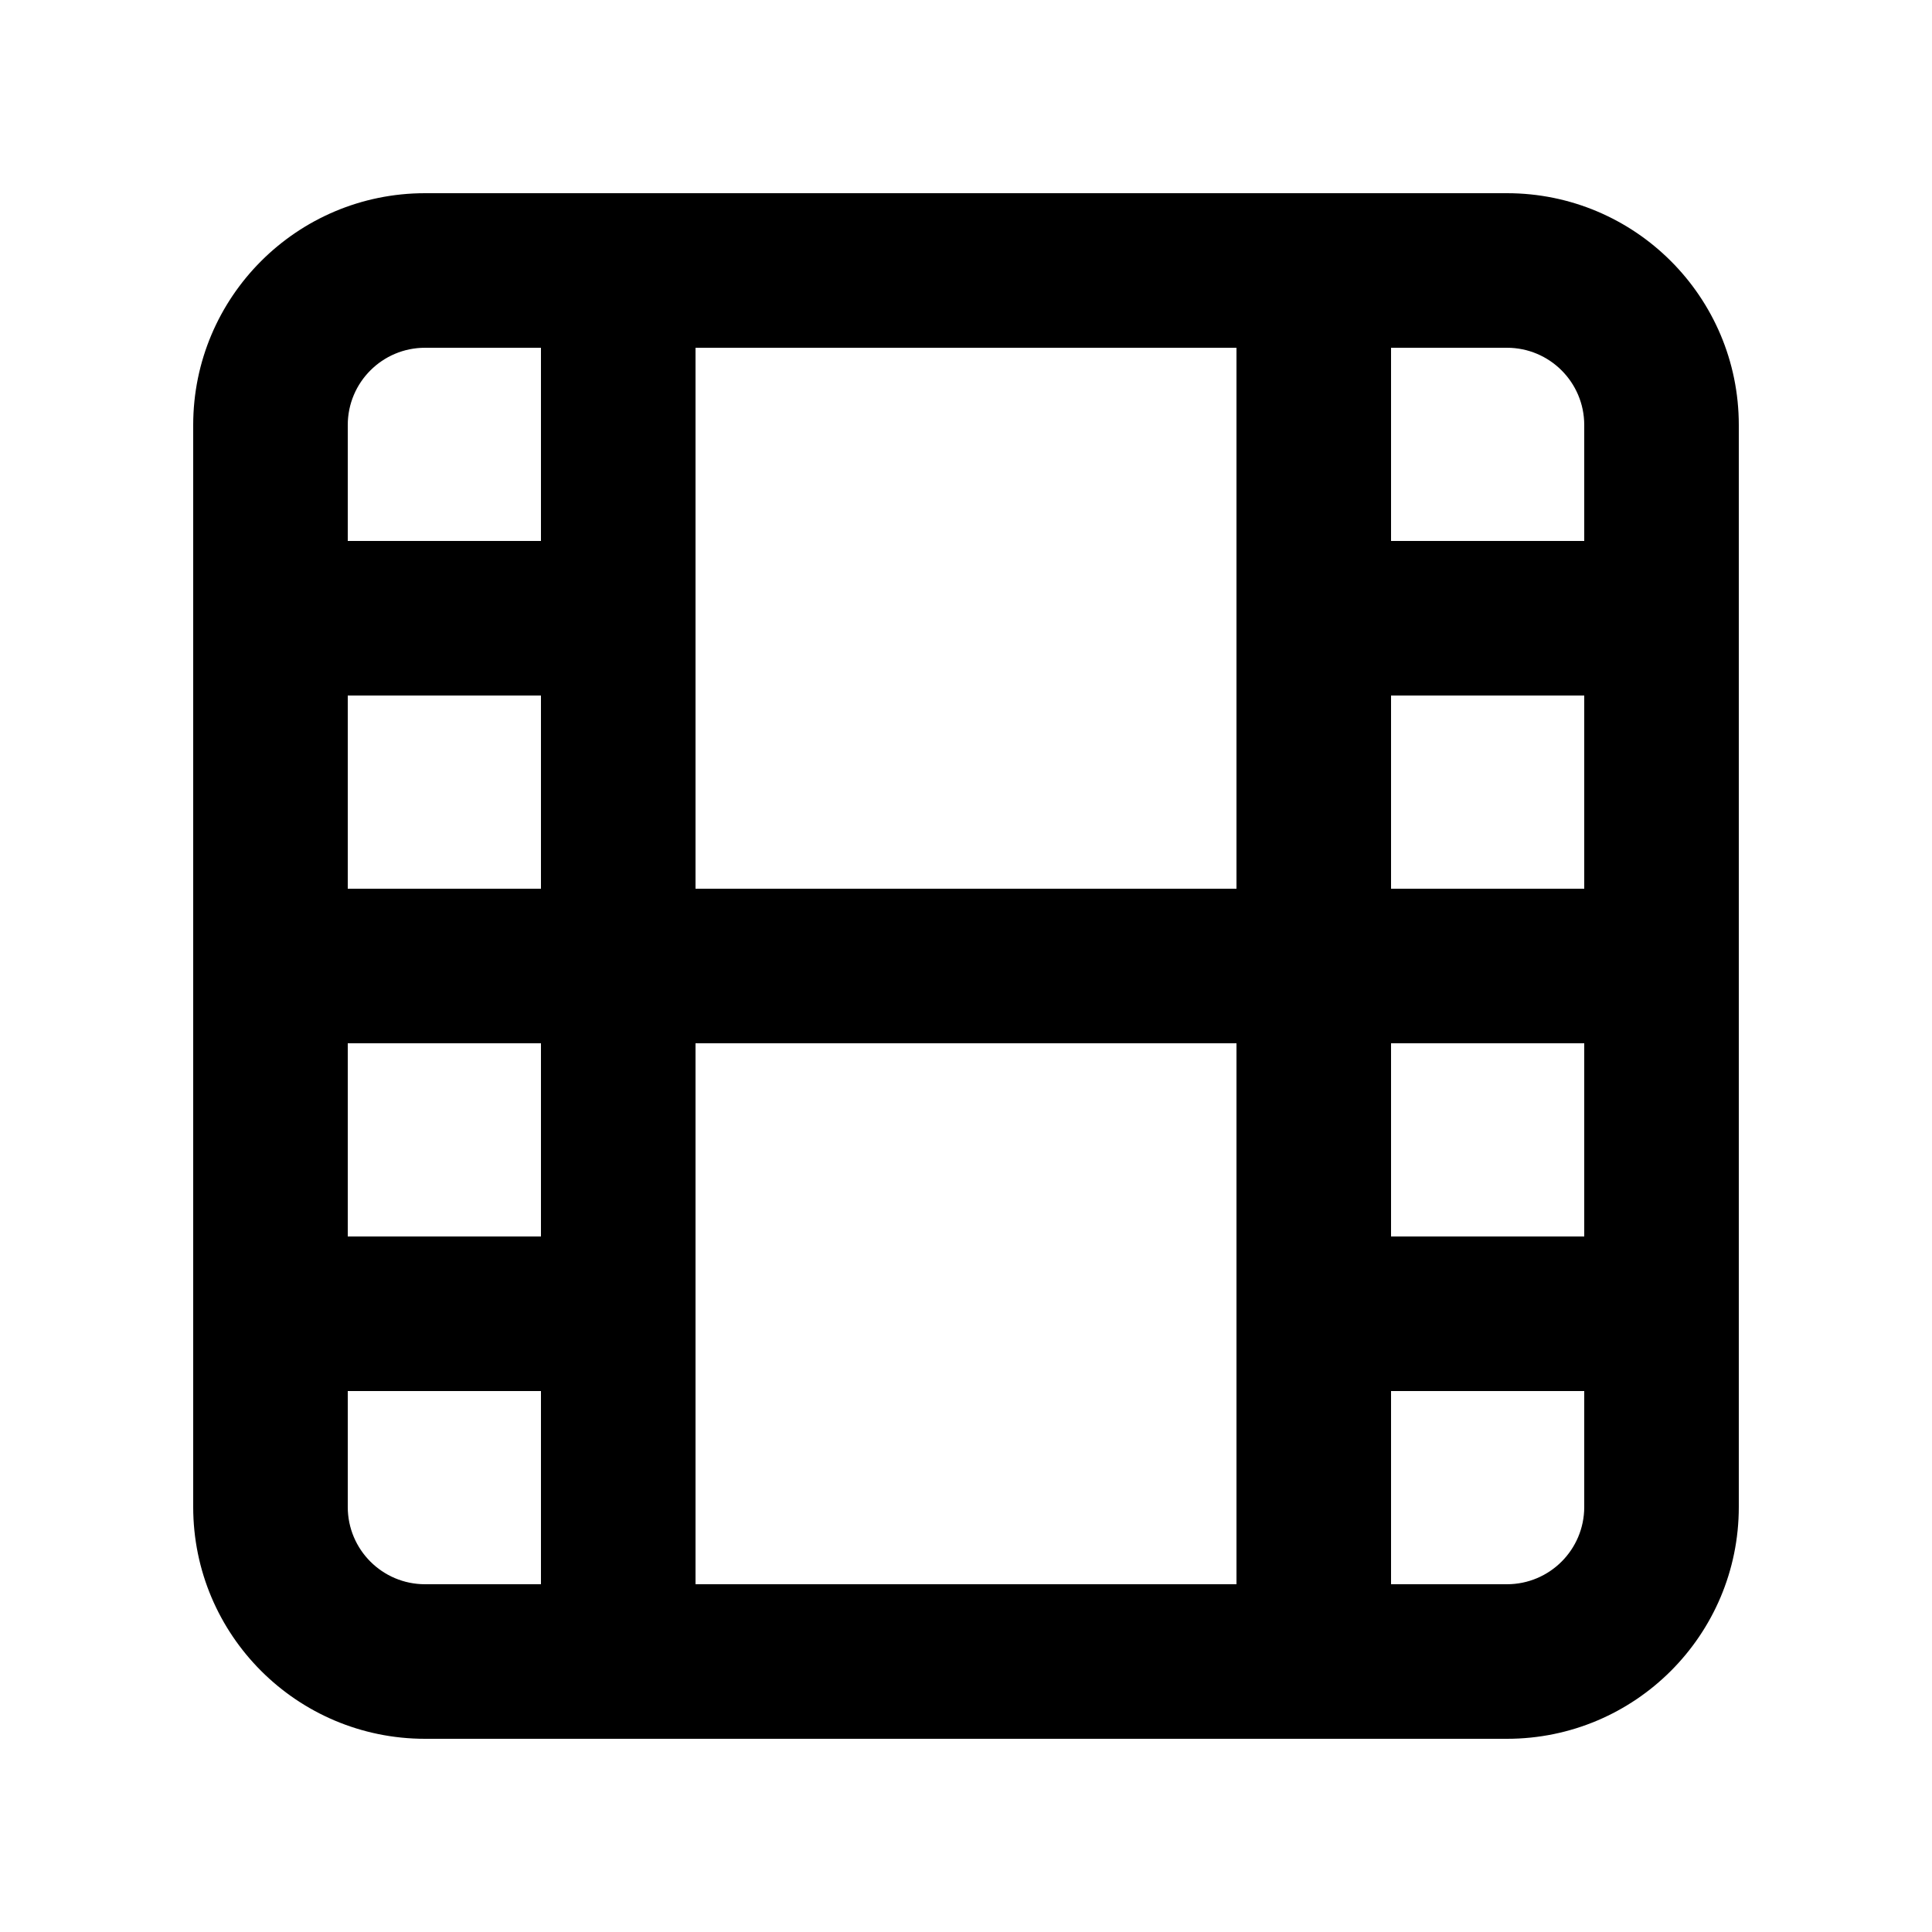 <svg width="100" height="100" viewBox="0 0 100 100" fill="none" xmlns="http://www.w3.org/2000/svg">
    <path fill-rule="evenodd" clip-rule="evenodd"
        d="M22 10C15.373 10 10 15.373 10 22V32V50V68V78C10 84.627 15.373 90 22 90H32H68H78C84.627 90 90 84.627 90 78V68V50V32V22C90 15.373 84.627 10 78 10H68H32H22ZM64 18H36V32V46L64 46V32V18ZM72 28V18H78C80.209 18 82 19.791 82 22V28H72ZM72 36V46H82V36H72ZM64 54L36 54V68V82H64V68V54ZM72 64V54H82V64H72ZM72 72V82H78C80.209 82 82 80.209 82 78V72H72ZM18 78V72H28V82H22C19.791 82 18 80.209 18 78ZM18 64H28V54H18V64ZM18 46V36H28V46H18ZM18 28H28V18H22C19.791 18 18 19.791 18 22V28Z"
        fill="currentcolor" />
</svg>